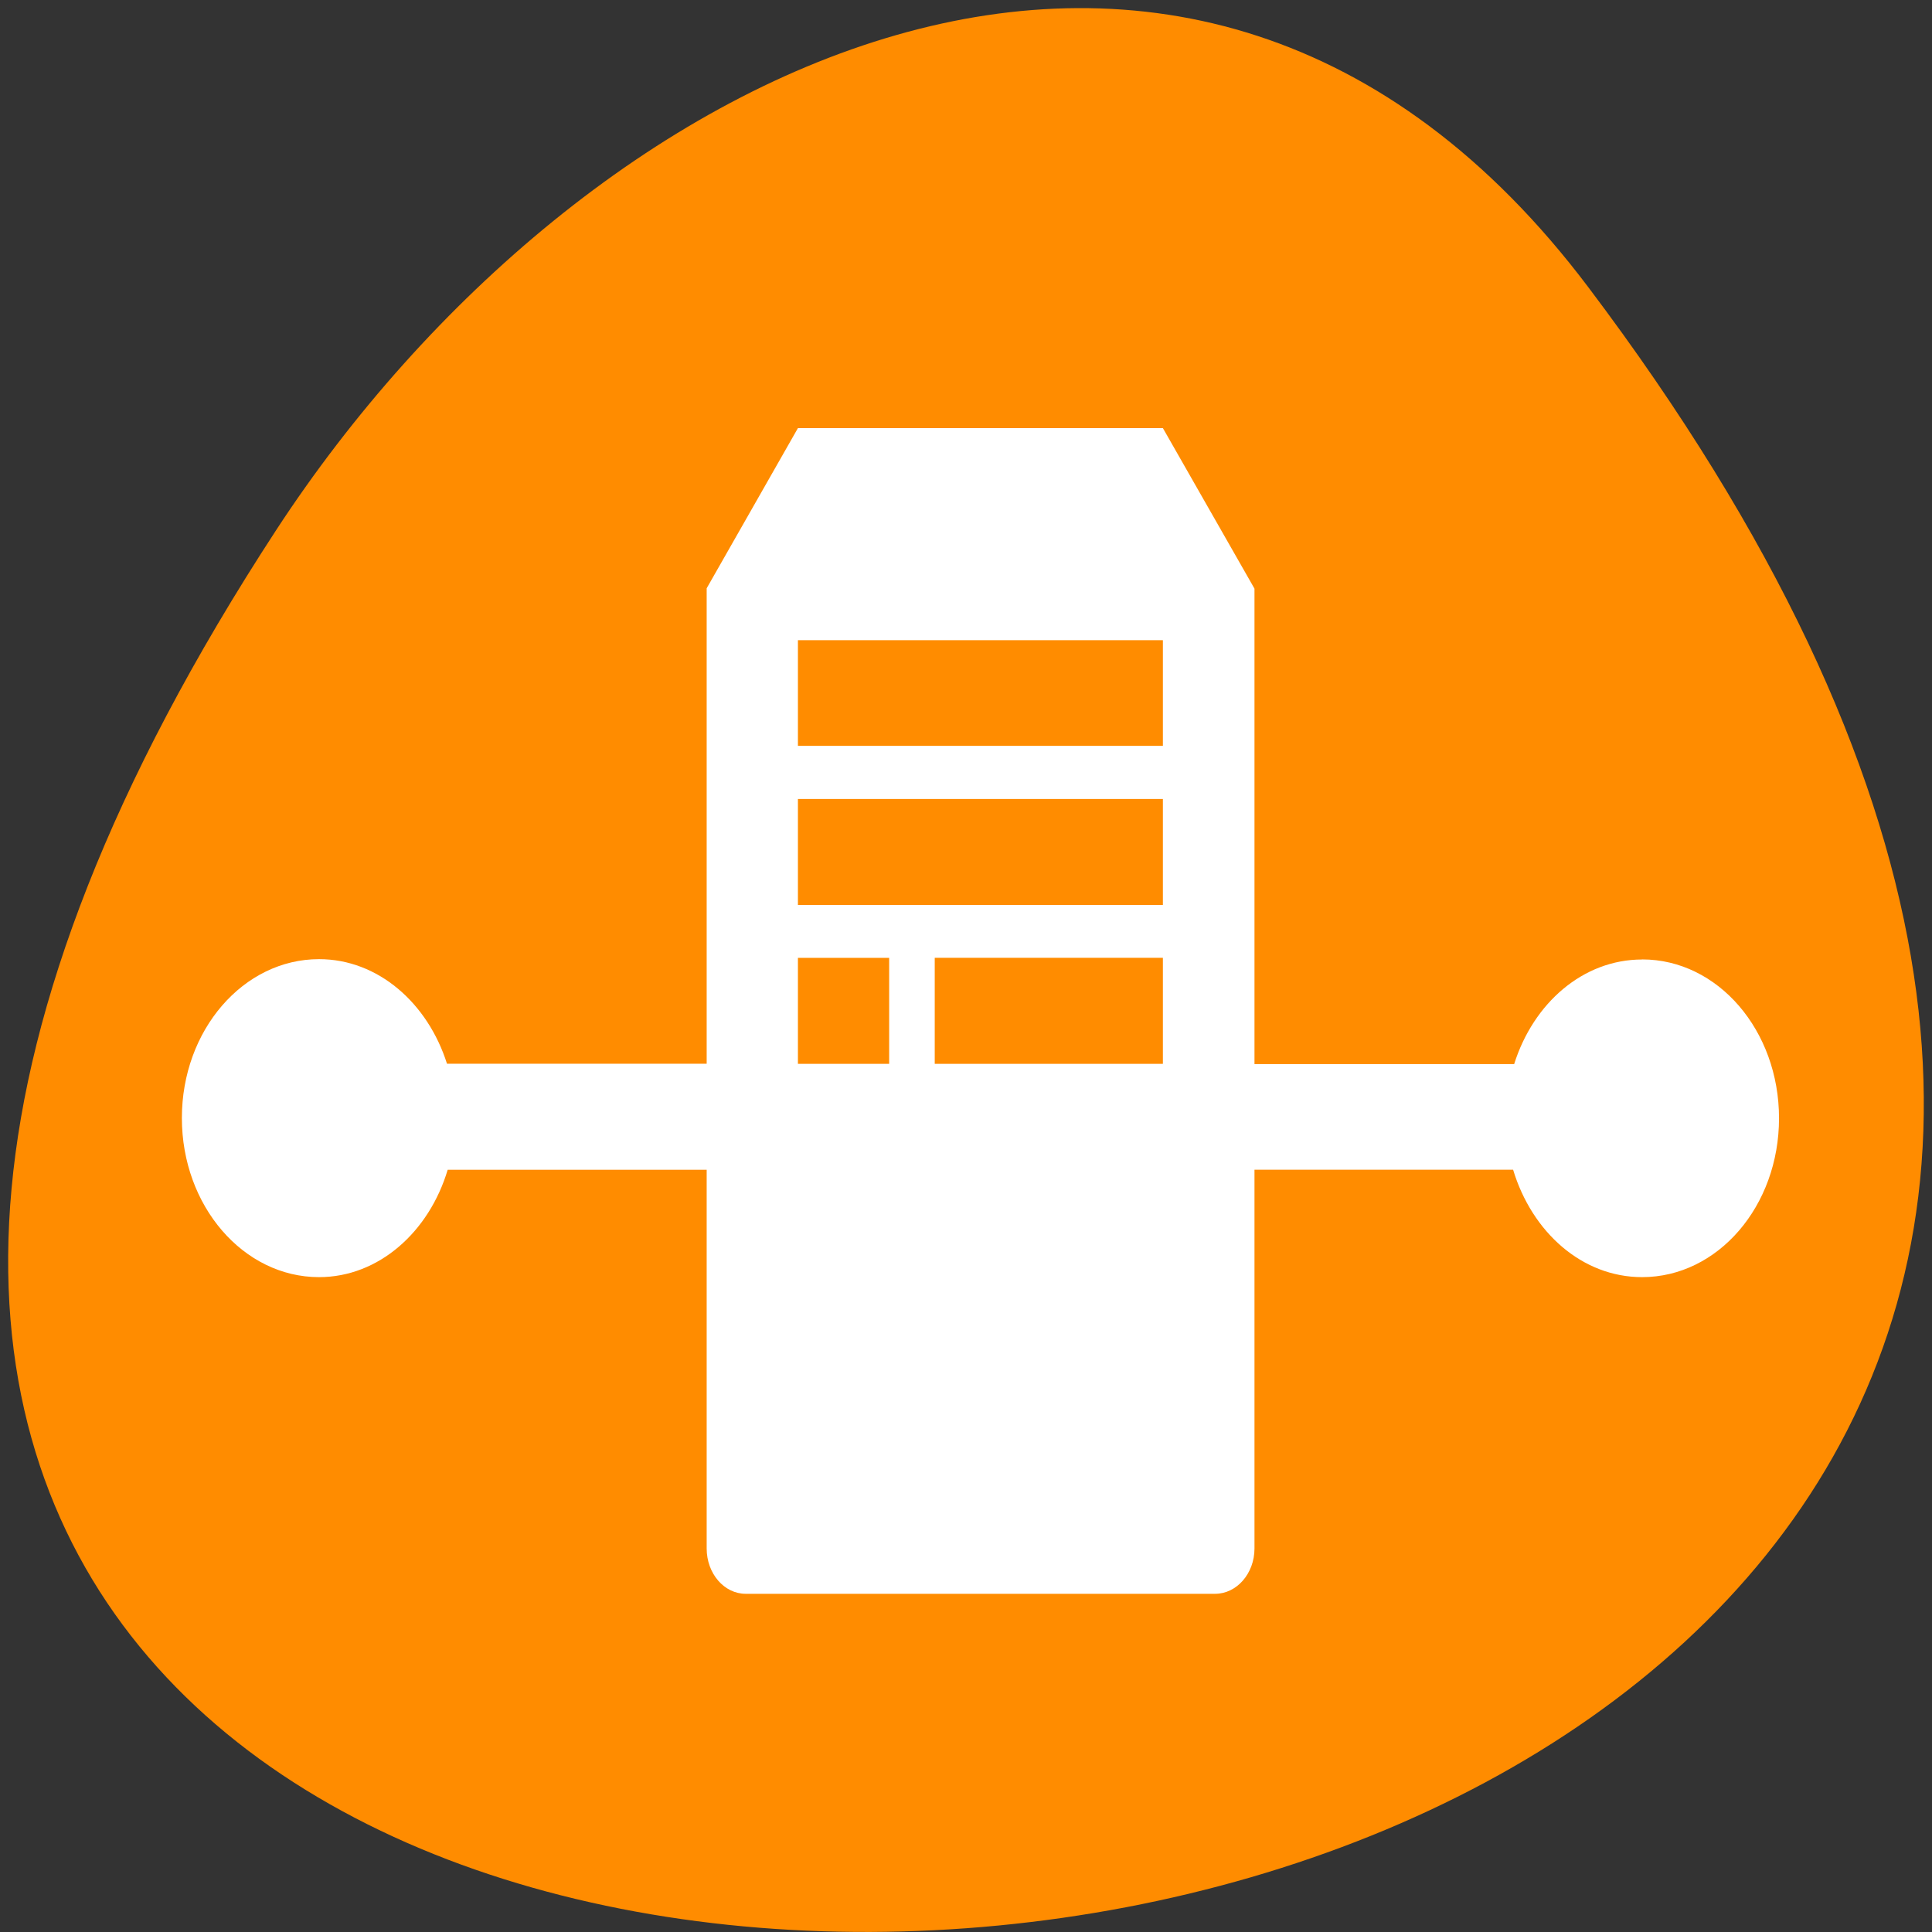 <svg xmlns="http://www.w3.org/2000/svg" viewBox="0 0 22 22"><rect x="0" y="0" width="22" height="22" fill="#333333" stroke="none"/><g style="fill:#fff"><path d="m 7.957 10.711 v 4.285 c 0 2.574 0.441 2.574 4.414 2.574 h 0.883 c 3.969 0 4.41 0 4.41 -2.574 v -4.285 c 0 -2.57 -0.441 -2.57 -4.41 -2.57 h -0.883 c -3.973 0 -4.414 0 -4.414 2.57 m 4.414 -1.715 h 0.883 c 3.527 0 3.527 0 3.527 1.715 v 3 c 0 1.715 0 1.715 -3.527 1.715 h -0.883 c -3.531 0 -3.531 0 -3.531 -1.715 v -3 c 0 -1.715 0 -1.715 3.531 -1.715"/><path d="m 9.723 13.793 v -1.664 l 1.543 -1.559 l 1.934 1.949 l 0.77 -0.781 l 1.93 1.949 v 0.105 c 0 0.777 -0.125 0.777 -1.543 0.777 h -3.086 c -1.414 0 -1.543 0 -1.543 -0.777"/><path d="m 15.898 10.711 c 0 0.473 -0.395 0.859 -0.879 0.859 c -0.492 0 -0.883 -0.387 -0.883 -0.859 c 0 -0.473 0.391 -0.855 0.883 -0.855 c 0.484 0 0.879 0.383 0.879 0.855"/><path d="m 10.605 6.422 c -3.969 0 -4.41 0 -4.41 2.574 v 4.289 c 0 1.391 0.129 2.035 0.883 2.324 v -6.613 c 0 -1.551 0.027 -1.695 2.645 -1.711 v -0.004 h 5.961 c -0.387 -0.859 -1.441 -0.859 -4.195 -0.859"/><path d="m 8.84 4.707 c -3.969 0 -4.41 0 -4.41 2.574 v 4.289 c 0 1.395 0.129 2.031 0.883 2.324 v -6.613 c 0 -1.551 0.027 -1.695 2.645 -1.711 v -0.004 h 5.961 c -0.387 -0.855 -1.441 -0.859 -4.195 -0.859"/></g><path d="m 18.086 3.27 c 17.199 22.793 -30.129 26.035 -14.941 2.766 c 3.465 -5.305 10.387 -8.805 14.941 -2.766" style="fill:#ff8c00"/><g style="fill:#fff"><path d="m 14.285 6.703 l -1.043 -1.828 h -4.156 l -1.039 1.824 v 10.934 c 0 0.285 0.199 0.516 0.445 0.516 h 5.344 c 0.246 0 0.449 -0.23 0.449 -0.516 m -1.043 -7.328 h -4.156 v -1.207 h 4.156 m 0 3.016 h -2.598 v -1.207 h 2.598 m 0 -2.414 h -4.156 v -1.203 h 4.156 m -3.117 4.824 h -1.039 v -1.207 h 1.039"/><path d="m 8.555 12.113 h -3.465 c -0.219 -0.691 -0.785 -1.191 -1.457 -1.191 c -0.863 0 -1.562 0.809 -1.562 1.809 c 0 1 0.699 1.812 1.562 1.812 c 0.68 0 1.254 -0.516 1.465 -1.223 h 3.457"/><path d="m 18.699 10.926 c -0.672 0 -1.238 0.496 -1.457 1.191 h -3.395 v 1.203 h 3.383 c 0.215 0.711 0.785 1.223 1.469 1.223 c 0.863 0 1.559 -0.809 1.559 -1.809 c 0 -1 -0.695 -1.809 -1.559 -1.809"/></g></svg>